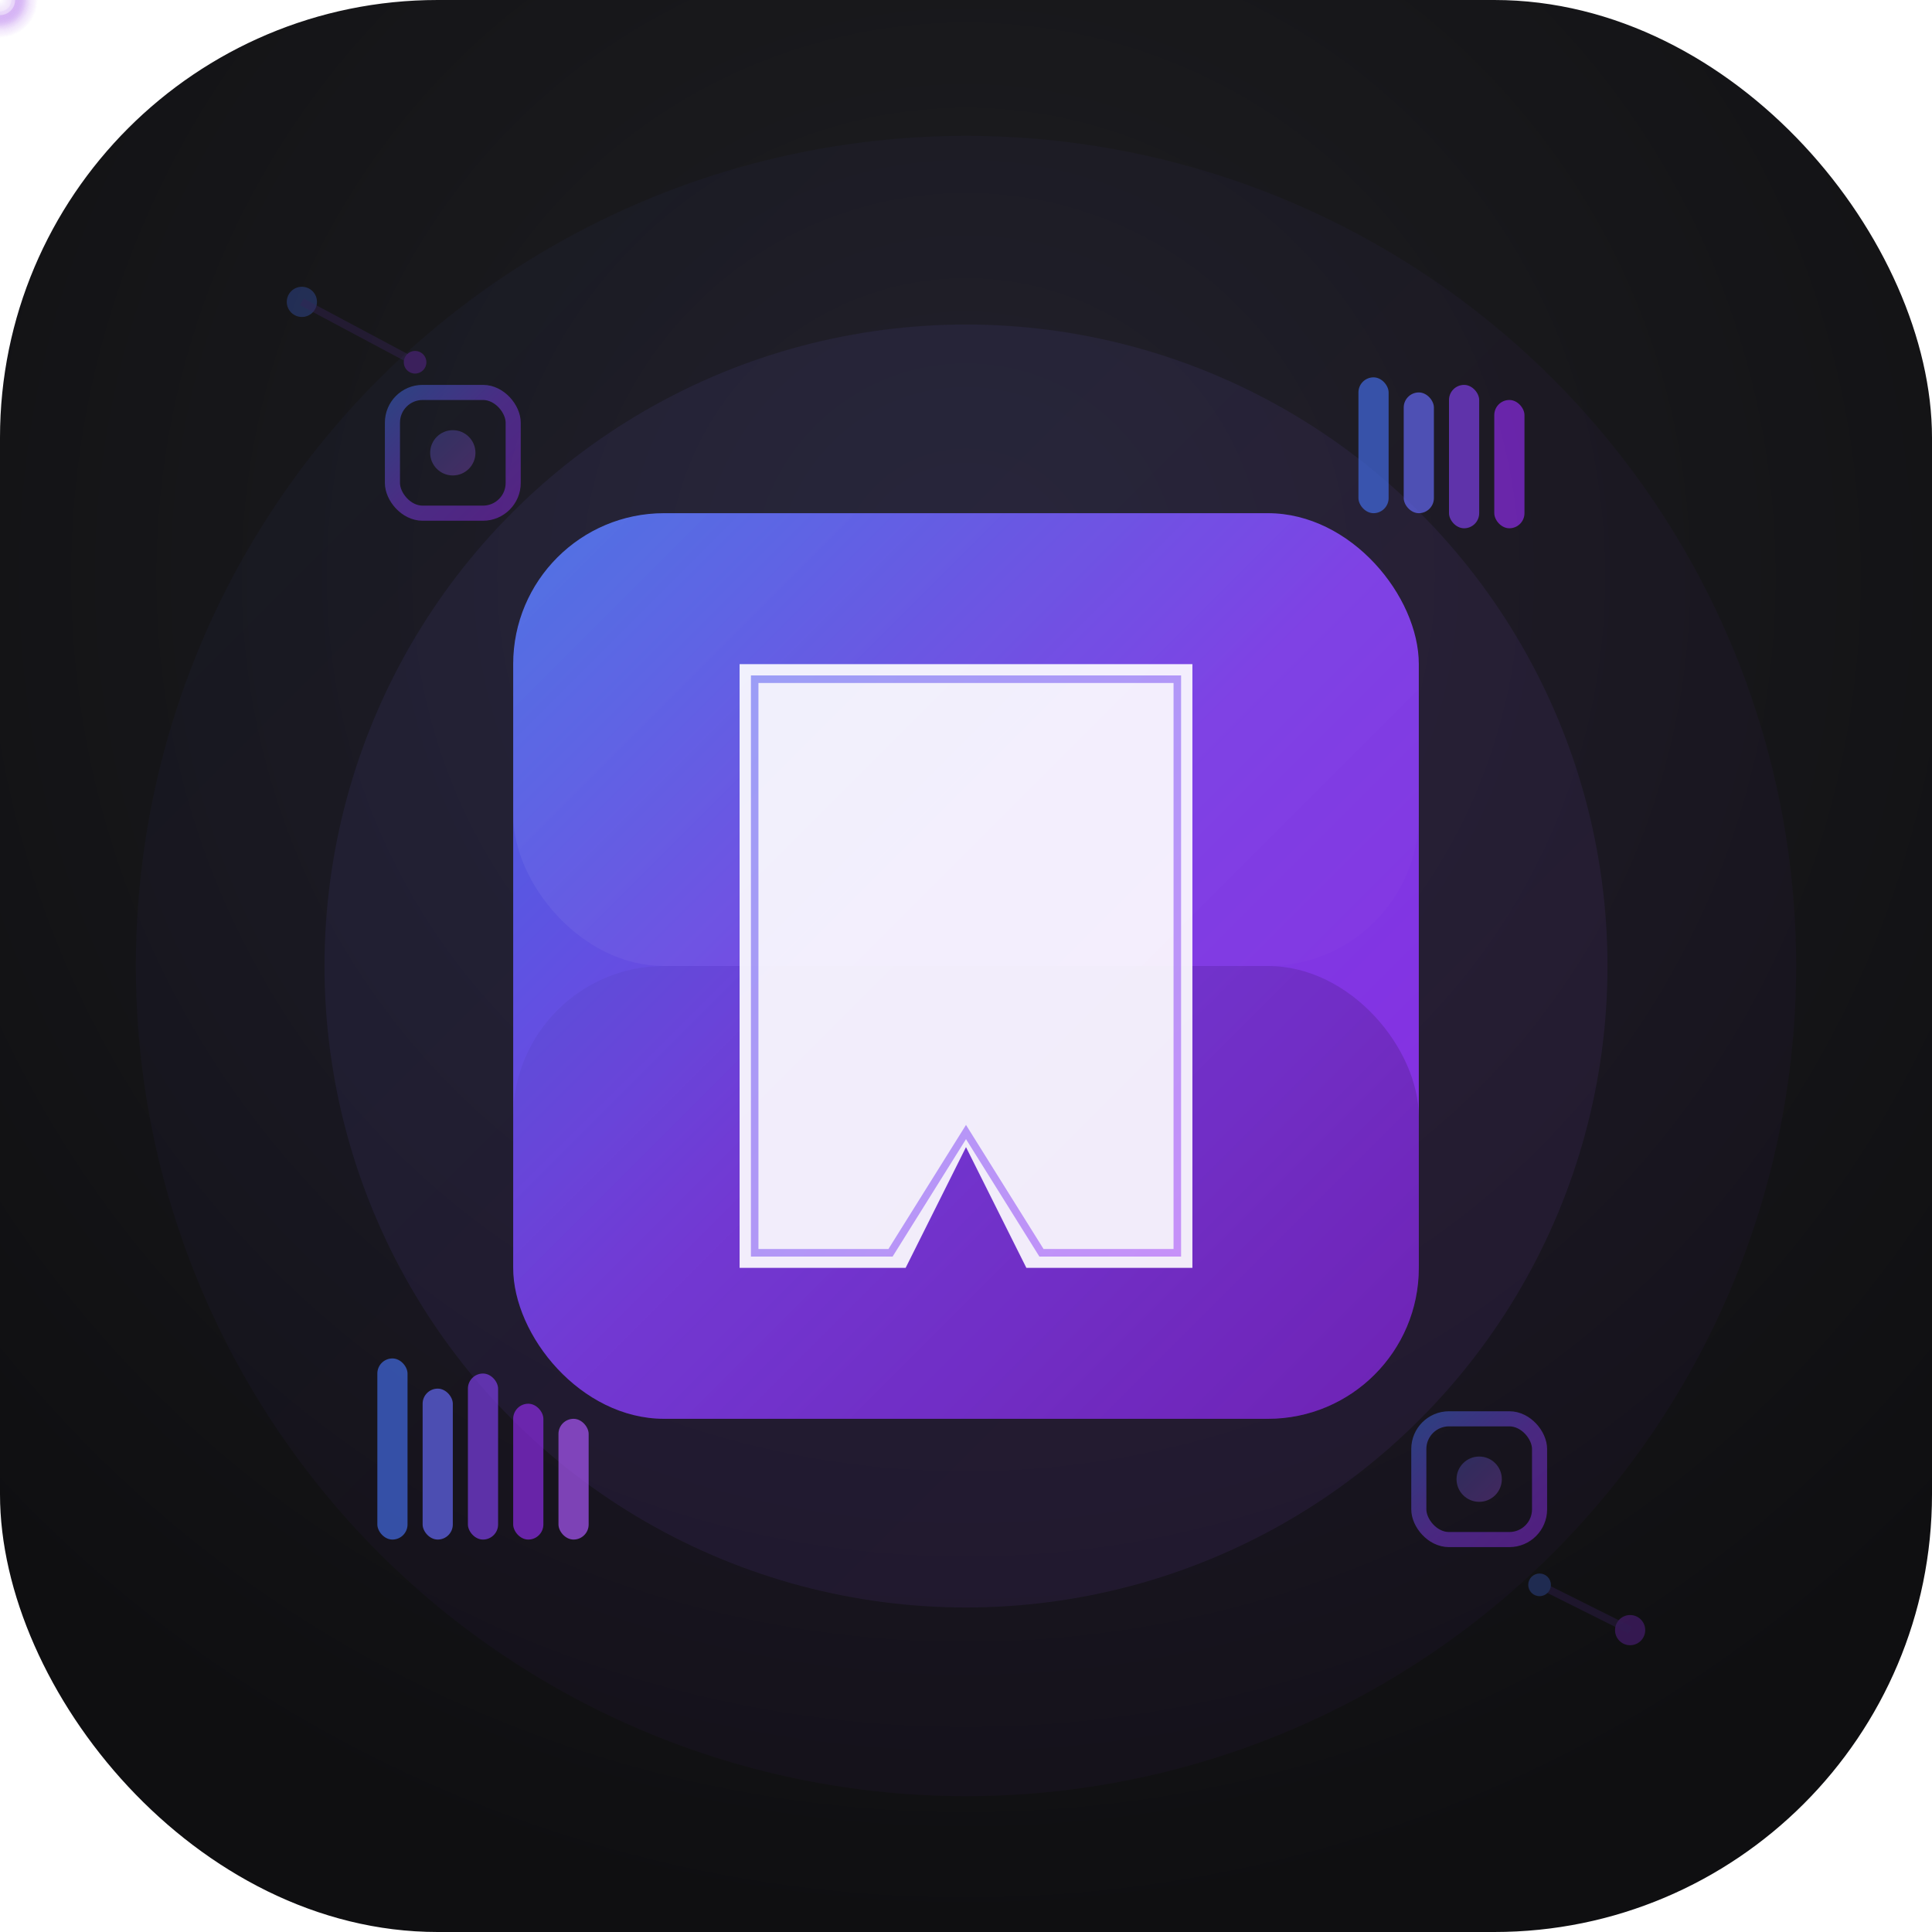 <svg xmlns="http://www.w3.org/2000/svg" width="256" height="256" viewBox="0 0 256 256"
     role="img" aria-label="README-AI app icon">
  <defs>
    <linearGradient id="blueVioletGradient" x1="0%" y1="0%" x2="100%" y2="100%">
      <stop offset="0%" style="stop-color:#4169E1;stop-opacity:1" />
      <stop offset="50%" style="stop-color:#7B3DE3;stop-opacity:1" />
      <stop offset="100%" style="stop-color:#8A2BE2;stop-opacity:1" />
    </linearGradient>
    <linearGradient id="modernHighlight" x1="0%" y1="0%" x2="100%" y2="50%">
      <stop offset="0%" style="stop-color:#FFFFFF;stop-opacity:0.25" />
      <stop offset="100%" style="stop-color:#FFFFFF;stop-opacity:0.05" />
    </linearGradient>
    <linearGradient id="modernShadow" x1="0%" y1="50%" x2="100%" y2="100%">
      <stop offset="0%" style="stop-color:#000000;stop-opacity:0.1" />
      <stop offset="100%" style="stop-color:#000000;stop-opacity:0.5" />
    </linearGradient>
    <linearGradient id="accentGradient" x1="0%" y1="0%" x2="100%" y2="100%">
      <stop offset="0%" style="stop-color:#6366F1;stop-opacity:1" />
      <stop offset="100%" style="stop-color:#A855F7;stop-opacity:1" />
    </linearGradient>
    <filter id="modernGlow" x="-50%" y="-50%" width="200%" height="200%">
      <feGaussianBlur in="SourceGraphic" stdDeviation="3" />
      <feComponentTransfer>
        <feFuncA type="linear" slope="0.8" />
      </feComponentTransfer>
      <feMerge>
        <feMergeNode />
        <feMergeNode in="SourceGraphic" />
      </feMerge>
    </filter>
    <filter id="softGlow" x="-50%" y="-50%" width="200%" height="200%">
      <feGaussianBlur in="SourceGraphic" stdDeviation="6" />
      <feComponentTransfer>
        <feFuncA type="linear" slope="0.3" />
      </feComponentTransfer>
      <feMerge>
        <feMergeNode />
        <feMergeNode in="SourceGraphic" />
      </feMerge>
    </filter>
    <radialGradient id="blueVioletParticle" cx="50%" cy="50%" r="50%">
      <stop offset="0%" style="stop-color:#FFFFFF;stop-opacity:0.9">
        <animate attributeName="stop-color" values="#FFFFFF;#4169E1;#8A2BE2;#FFFFFF"
                 dur="6s" repeatCount="indefinite" />
      </stop>
      <stop offset="100%" style="stop-color:#8A2BE2;stop-opacity:0">
        <animate attributeName="stop-color" values="#8A2BE2;#FFFFFF;#4169E1;#8A2BE2"
                 dur="6s" repeatCount="indefinite" />
      </stop>
    </radialGradient>
  </defs>
  <!-- Dark rounded square background with subtle gradient -->
  <defs>
    <radialGradient id="backgroundGradient" cx="50%" cy="30%" r="70%">
      <stop offset="0%" style="stop-color:#1f1f23;stop-opacity:1" />
      <stop offset="100%" style="stop-color:#0f0f11;stop-opacity:1" />
    </radialGradient>
  </defs>
  <rect width="256" height="256" rx="58" fill="url(#backgroundGradient)" />
  <!-- Ambient glow layers -->
  <circle cx="128" cy="128" r="110" fill="url(#blueVioletGradient)" opacity="0.04"
          filter="url(#softGlow)">
    <animate attributeName="r" values="110;118;110" dur="5s" repeatCount="indefinite" />
  </circle>
  <circle cx="128" cy="128" r="85" fill="url(#accentGradient)" opacity="0.08">
    <animate attributeName="r" values="85;90;85" dur="3s" repeatCount="indefinite" />
  </circle>
  <!-- Main logo container with enhanced depth -->
  <g transform="translate(128, 128)">
    <!-- Shadow layer -->
    <rect x="-58" y="-56" width="116" height="116" rx="22" fill="#000000" opacity="0.3"
          filter="url(#softGlow)" />
    <!-- Main container -->
    <rect x="-60" y="-60" width="120" height="120" rx="20"
          fill="url(#blueVioletGradient)" filter="url(#softGlow)" />
    <!-- Highlight overlay -->
    <rect x="-60" y="-60" width="120" height="60" rx="20" fill="url(#modernHighlight)"
          opacity="0.3" />
    <!-- Shadow overlay -->
    <rect x="-60" y="0" width="120" height="60" rx="20" fill="url(#modernShadow)"
          opacity="0.4" />
    <!-- AI Logo with enhanced styling -->
    <path d="M -30 -40 L -30 40 L -8 40 L 0 24 L 8 40 L 30 40 L 30 -40 Z" fill="#FFFFFF"
          filter="url(#modernGlow)" opacity="0.95" />
    <!-- Inner glow accent -->
    <path d="M -28 -38 L -28 38 L -10 38 L 0 22 L 10 38 L 28 38 L 28 -38 Z" fill="none"
          stroke="url(#accentGradient)" stroke-width="1" opacity="0.6" />
  </g>
  <!-- Enhanced orbital particles -->
  <g>
    <circle cx="0" cy="0" r="5" fill="url(#blueVioletParticle)"
            filter="url(#modernGlow)" opacity="0.8">
      <animateMotion path="M 128 128 a 85 85 0 1 1 0 1" dur="8s"
                     repeatCount="indefinite" />
    </circle>
    <circle cx="0" cy="0" r="3.5" fill="url(#blueVioletParticle)"
            filter="url(#modernGlow)" opacity="0.7">
      <animateMotion path="M 128 128 a 70 70 0 1 0 0 1" dur="6s"
                     repeatCount="indefinite" />
    </circle>
    <circle cx="0" cy="0" r="4" fill="url(#blueVioletParticle)"
            filter="url(#modernGlow)" opacity="0.6">
      <animateMotion path="M 128 128 a 95 95 0 1 1 0 1" dur="10s"
                     repeatCount="indefinite" />
    </circle>
    <!-- Additional micro particles -->
    <circle cx="0" cy="0" r="2" fill="#FFFFFF" opacity="0.4">
      <animateMotion path="M 128 128 a 105 105 0 1 0 0 1" dur="12s"
                     repeatCount="indefinite" />
    </circle>
    <circle cx="0" cy="0" r="1.5" fill="#FFFFFF" opacity="0.3">
      <animateMotion path="M 128 128 a 60 60 0 1 1 0 1" dur="4s"
                     repeatCount="indefinite" />
    </circle>
  </g>
  <!-- Enhanced corner accent elements -->
  <g transform="translate(60, 60)" opacity="0.5">
    <rect x="-8" y="-8" width="16" height="16" rx="4" fill="none"
          stroke="url(#blueVioletGradient)" stroke-width="2">
      <animateTransform attributeName="transform" type="rotate" values="0 0 0;360 0 0"
                        dur="15s" repeatCount="indefinite" />
    </rect>
    <circle cx="0" cy="0" r="3" fill="url(#accentGradient)" opacity="0.6">
      <animate attributeName="r" values="3;5;3" dur="2s" repeatCount="indefinite" />
    </circle>
  </g>
  <g transform="translate(196, 196)" opacity="0.5">
    <rect x="-8" y="-8" width="16" height="16" rx="4" fill="none"
          stroke="url(#blueVioletGradient)" stroke-width="2">
      <animateTransform attributeName="transform" type="rotate" values="0 0 0;-360 0 0"
                        dur="12s" repeatCount="indefinite" />
    </rect>
    <circle cx="0" cy="0" r="3" fill="url(#accentGradient)" opacity="0.6">
      <animate attributeName="r" values="3;5;3" dur="2.5s" repeatCount="indefinite" />
    </circle>
  </g>
  <!-- Enhanced data visualization elements -->
  <g transform="translate(50, 180)" opacity="0.7">
    <rect x="0" y="0" width="4" height="24" rx="2" fill="#4169E1"
          filter="url(#modernGlow)">
      <animate attributeName="height" values="24;28;24" dur="3s"
               repeatCount="indefinite" />
    </rect>
    <rect x="6" y="4" width="4" height="20" rx="2" fill="#6366F1"
          filter="url(#modernGlow)">
      <animate attributeName="height" values="20;24;20" dur="2.5s"
               repeatCount="indefinite" />
    </rect>
    <rect x="12" y="2" width="4" height="22" rx="2" fill="#7B3DE3"
          filter="url(#modernGlow)">
      <animate attributeName="height" values="22;26;22" dur="3.5s"
               repeatCount="indefinite" />
    </rect>
    <rect x="18" y="6" width="4" height="18" rx="2" fill="#8A2BE2"
          filter="url(#modernGlow)">
      <animate attributeName="height" values="18;22;18" dur="2s"
               repeatCount="indefinite" />
    </rect>
    <rect x="24" y="8" width="4" height="16" rx="2" fill="#A855F7"
          filter="url(#modernGlow)">
      <animate attributeName="height" values="16;20;16" dur="4s"
               repeatCount="indefinite" />
    </rect>
  </g>
  <g transform="translate(180, 50)" opacity="0.7">
    <rect x="0" y="0" width="4" height="18" rx="2" fill="#4169E1"
          filter="url(#modernGlow)">
      <animate attributeName="height" values="18;22;18" dur="2.8s"
               repeatCount="indefinite" />
    </rect>
    <rect x="6" y="2" width="4" height="16" rx="2" fill="#6366F1"
          filter="url(#modernGlow)">
      <animate attributeName="height" values="16;20;16" dur="3.2s"
               repeatCount="indefinite" />
    </rect>
    <rect x="12" y="1" width="4" height="19" rx="2" fill="#7B3DE3"
          filter="url(#modernGlow)">
      <animate attributeName="height" values="19;23;19" dur="2.5s"
               repeatCount="indefinite" />
    </rect>
    <rect x="18" y="3" width="4" height="17" rx="2" fill="#8A2BE2"
          filter="url(#modernGlow)">
      <animate attributeName="height" values="17;21;17" dur="3.8s"
               repeatCount="indefinite" />
    </rect>
  </g>
  <!-- Additional decorative neural network nodes -->
  <g transform="translate(40, 40)" opacity="0.3">
    <circle cx="0" cy="0" r="2" fill="#4169E1">
      <animate attributeName="opacity" values="0.3;0.8;0.3" dur="4s"
               repeatCount="indefinite" />
    </circle>
    <line x1="0" y1="0" x2="15" y2="8" stroke="#7B3DE3" stroke-width="1"
          opacity="0.4" />
    <circle cx="15" cy="8" r="1.5" fill="#8A2BE2">
      <animate attributeName="opacity" values="0.3;0.7;0.3" dur="3s"
               repeatCount="indefinite" />
    </circle>
  </g>
  <g transform="translate(216, 216)" opacity="0.3">
    <circle cx="0" cy="0" r="2" fill="#8A2BE2">
      <animate attributeName="opacity" values="0.3;0.8;0.3" dur="3.5s"
               repeatCount="indefinite" />
    </circle>
    <line x1="0" y1="0" x2="-12" y2="-6" stroke="#7B3DE3" stroke-width="1"
          opacity="0.4" />
    <circle cx="-12" cy="-6" r="1.5" fill="#4169E1">
      <animate attributeName="opacity" values="0.3;0.7;0.3" dur="2.8s"
               repeatCount="indefinite" />
    </circle>
  </g>
</svg>
